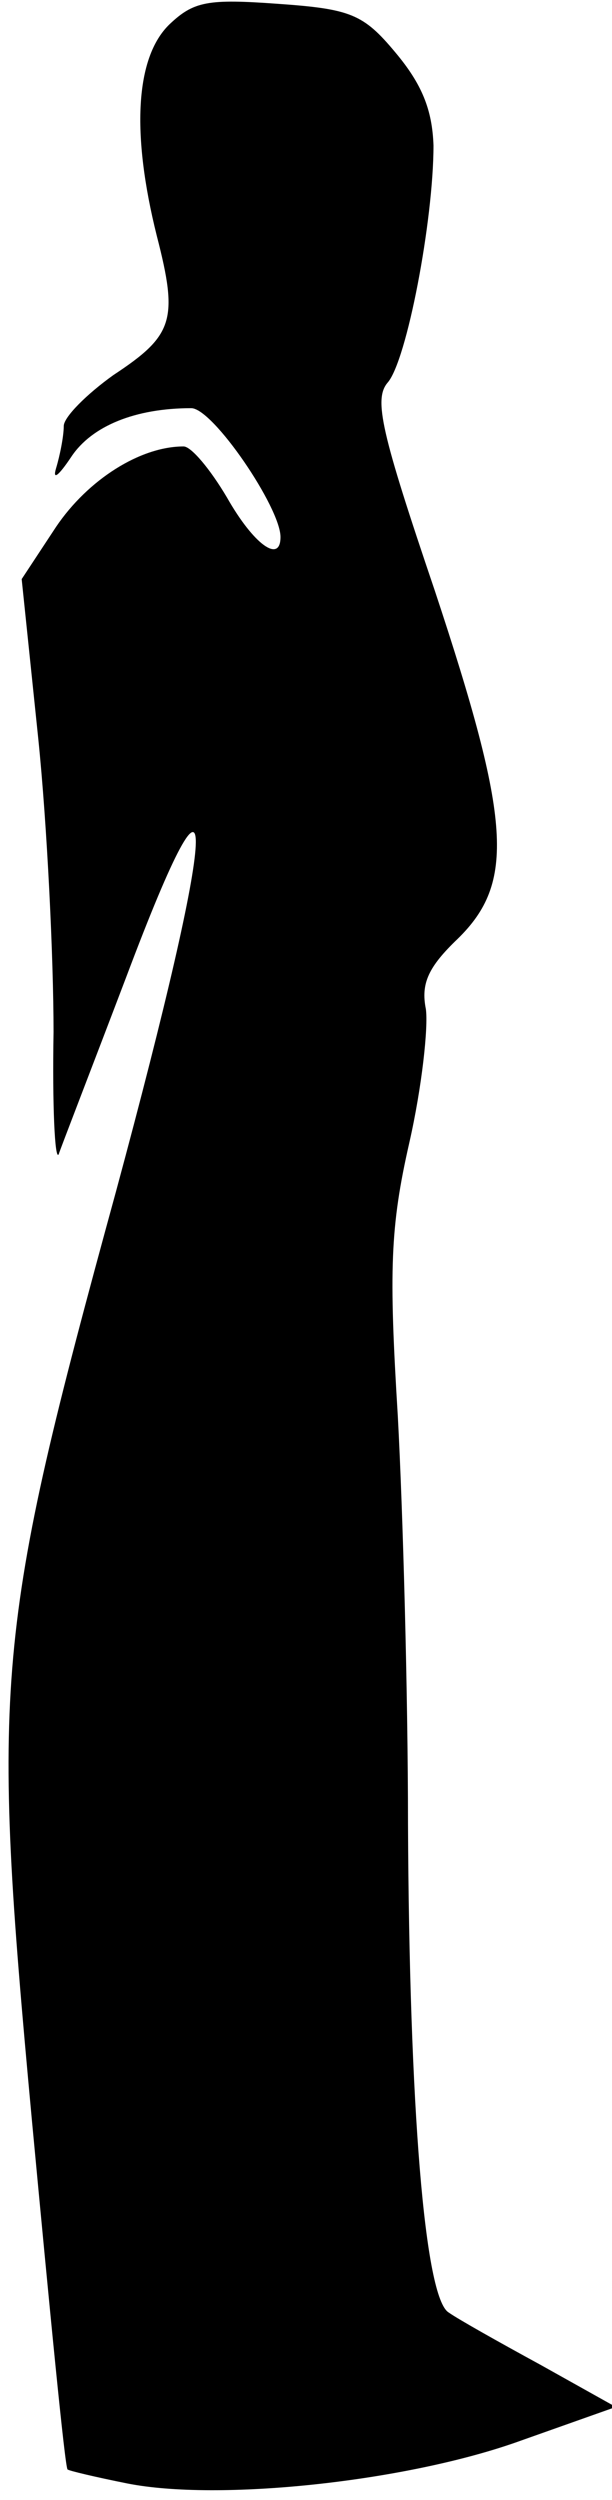 <?xml version="1.0" standalone="no"?>
<!DOCTYPE svg PUBLIC "-//W3C//DTD SVG 20010904//EN"
 "http://www.w3.org/TR/2001/REC-SVG-20010904/DTD/svg10.dtd">
<svg version="1.0" xmlns="http://www.w3.org/2000/svg"
 width="48pt" height="196pt" viewBox="0 0 48 196"
 preserveAspectRatio="xMidYMid meet">
<g transform="translate(0,196) scale(0.1,-0.1)"
fill="#000000" stroke="none">
<path fill="#000000" stroke="none" d="M133 1941 c-27 -26 -30 -86 -10 -166
17 -66 13 -78 -34 -109 -21 -15 -39 -33 -39 -40 0 -8 -3 -23 -6 -33 -3 -10 2
-6 12 9 16 24 50 38 94 38 17 0 70 -78 70 -101 0 -21 -21 -6 -42 31 -13 22
-28 40 -34 40 -34 0 -75 -26 -100 -63 l-27 -41 13 -125 c7 -68 12 -172 12
-230 -1 -58 1 -101 4 -96 2 6 26 68 53 139 76 202 72 128 -8 -168 -95 -347
-98 -383 -66 -728 14 -149 26 -273 28 -274 1 -1 22 -6 47 -11 71 -14 215 1
304 32 l79 28 -59 33 c-33 18 -65 36 -72 41 -19 11 -31 162 -32 383 0 102 -4
246 -8 320 -7 114 -6 148 9 214 10 44 15 91 13 105 -4 20 2 33 25 55 45 44 42
92 -18 273 -42 124 -48 150 -37 163 15 17 36 127 36 186 -1 28 -9 48 -30 73
-25 30 -35 34 -92 38 -55 4 -66 2 -85 -16z"/>
</g>
</svg>
